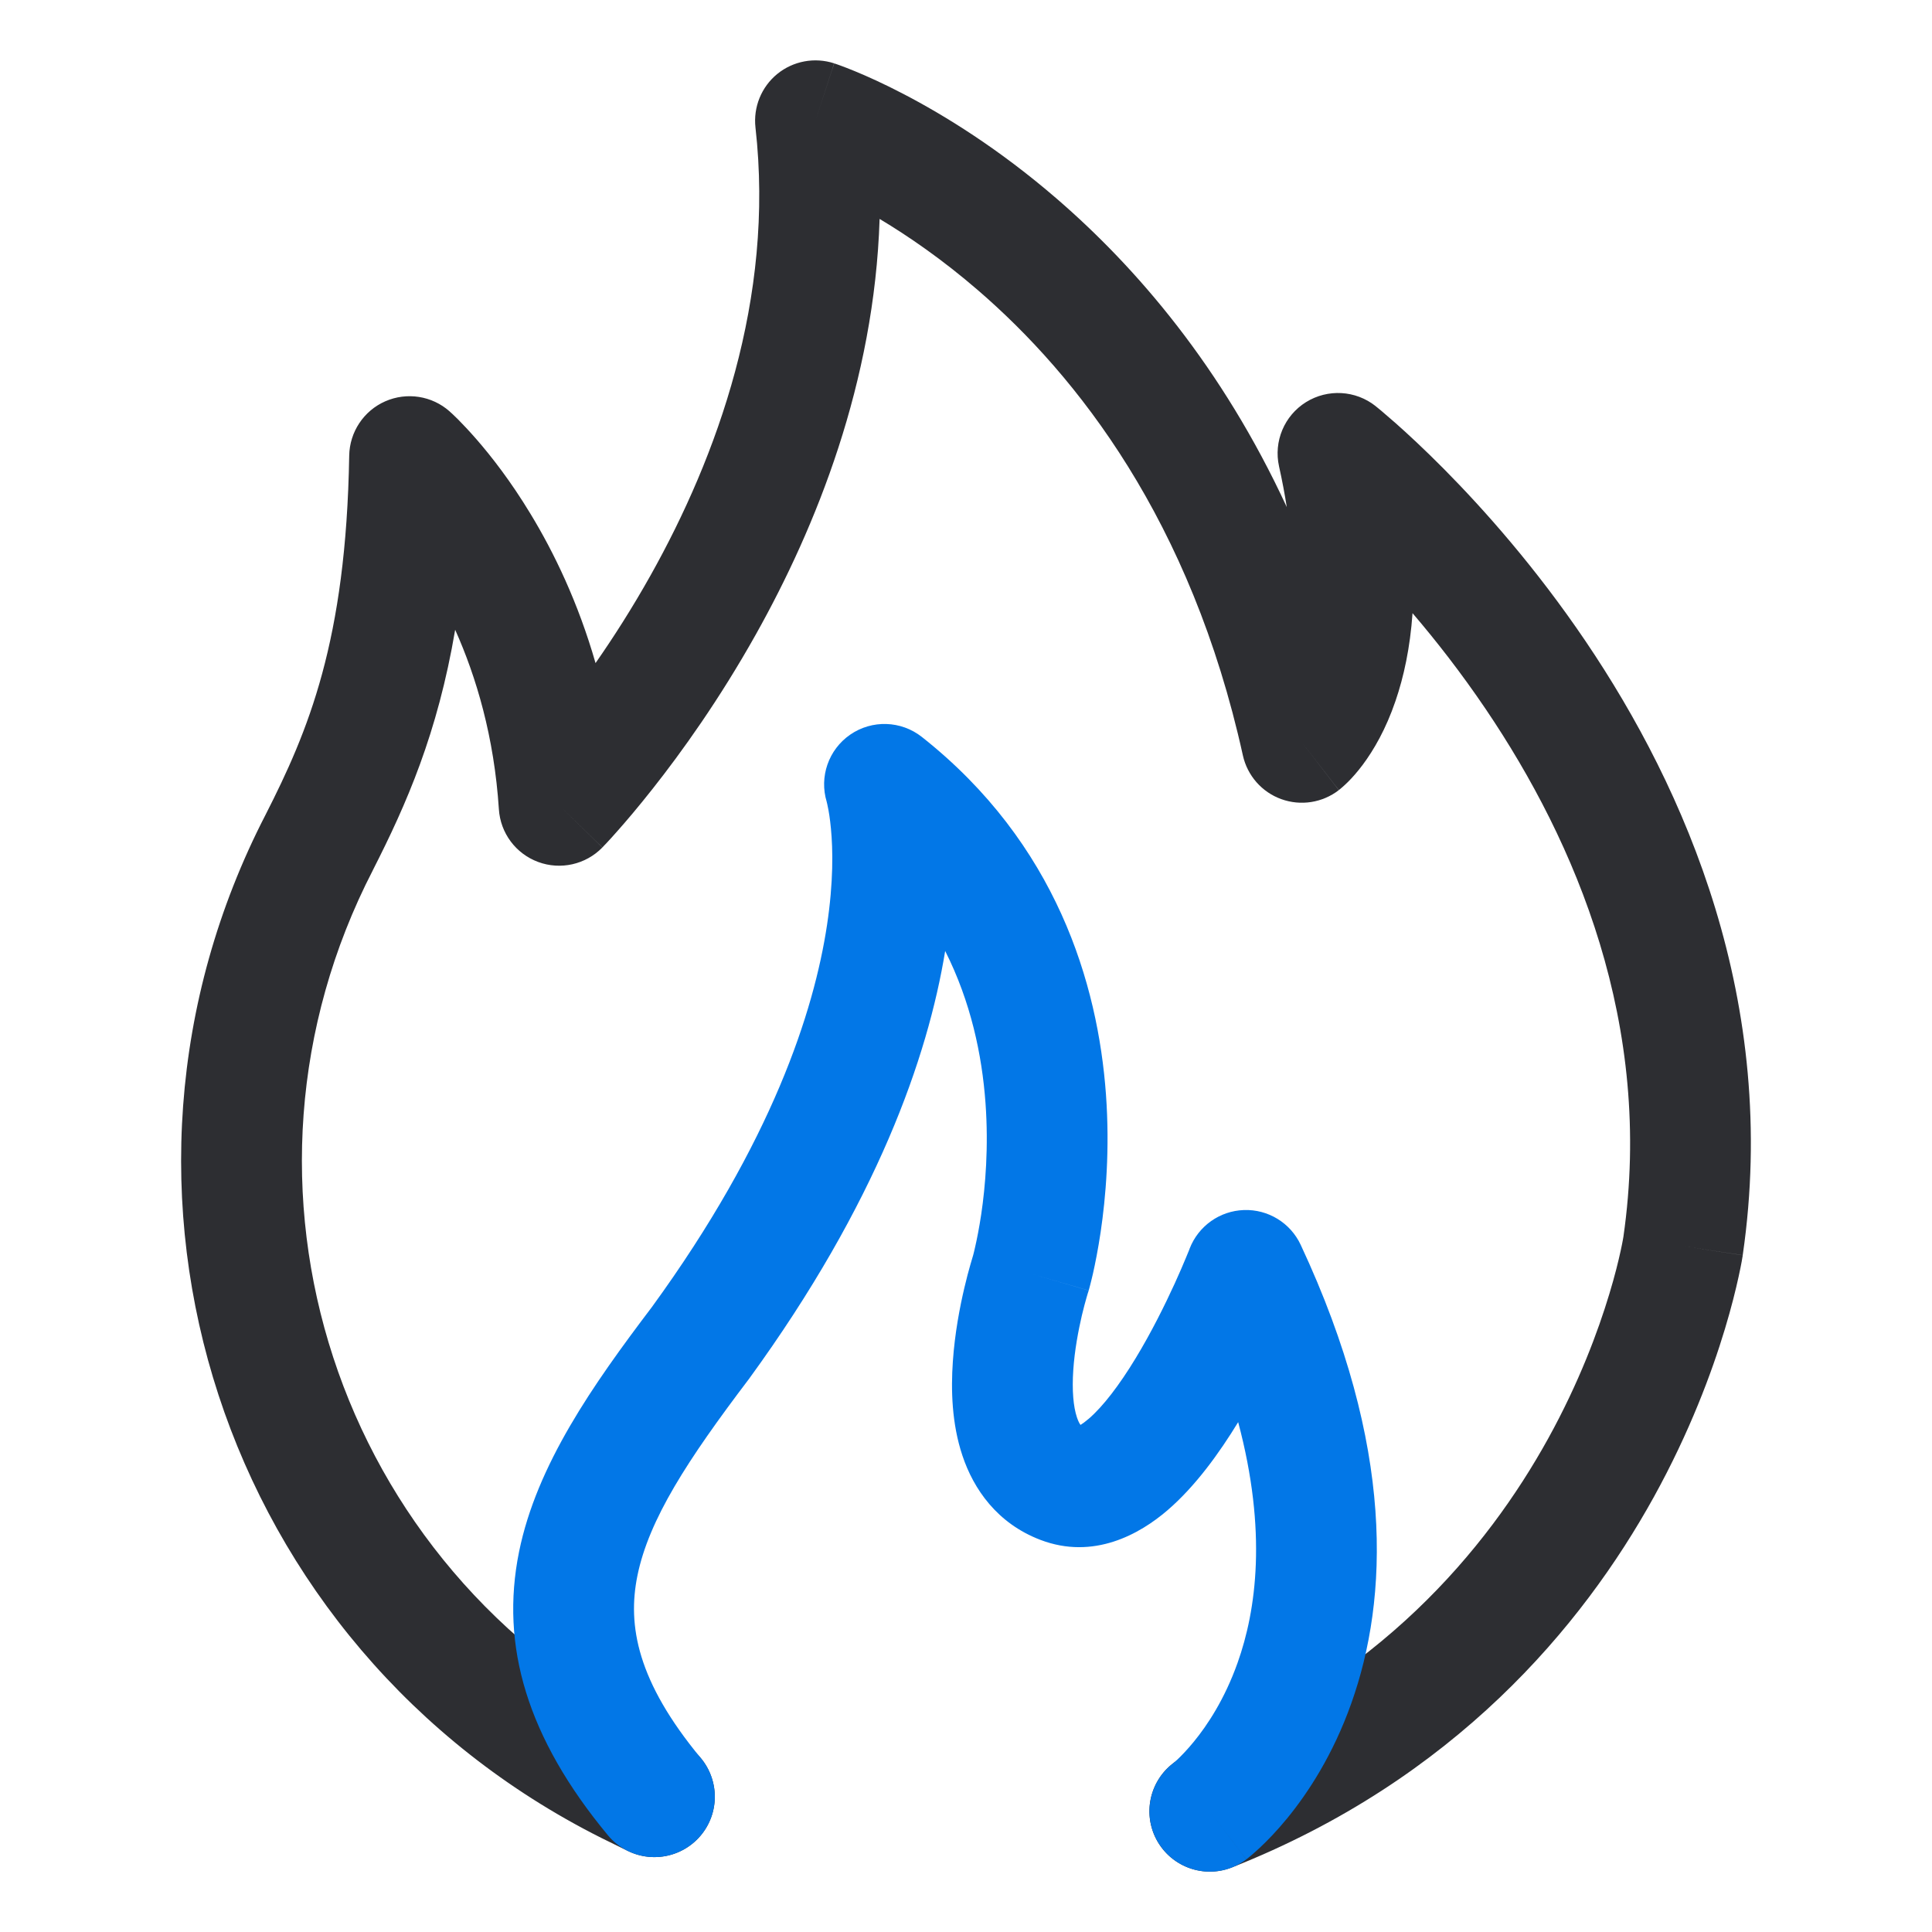 <svg width="32" height="32" viewBox="0 0 32 32" fill="none" xmlns="http://www.w3.org/2000/svg">
    <path fill-rule="evenodd" clip-rule="evenodd" d="M13.816 1.049L13.506 2C13.816 1.049 13.817 1.049 13.818 1.05L13.819 1.05L13.822 1.051L13.829 1.054L13.851 1.061C13.869 1.067 13.892 1.075 13.921 1.086C13.979 1.107 14.059 1.138 14.159 1.179C14.358 1.261 14.636 1.385 14.971 1.56C15.641 1.909 16.544 2.463 17.504 3.292C18.822 4.43 20.24 6.077 21.313 8.399C21.28 8.188 21.238 7.963 21.185 7.725C21.093 7.312 21.272 6.885 21.631 6.661C21.991 6.437 22.452 6.463 22.784 6.726L22.161 7.509C22.784 6.726 22.783 6.726 22.784 6.726L22.785 6.727L22.787 6.729L22.793 6.734L22.813 6.75C22.829 6.763 22.851 6.781 22.88 6.805C22.936 6.852 23.016 6.921 23.116 7.009C23.315 7.185 23.593 7.442 23.922 7.774C24.578 8.437 25.439 9.403 26.266 10.626C27.913 13.063 29.473 16.596 28.866 20.783L28.866 20.79L27.877 20.64C28.866 20.79 28.866 20.79 28.866 20.791L28.865 20.792L28.865 20.794L28.864 20.802L28.86 20.823C28.857 20.841 28.853 20.865 28.848 20.895C28.837 20.955 28.82 21.039 28.797 21.145C28.751 21.355 28.679 21.651 28.57 22.012C28.353 22.732 27.988 23.716 27.395 24.791C26.205 26.945 24.087 29.475 20.406 30.93C19.892 31.133 19.312 30.881 19.108 30.368C18.905 29.854 19.157 29.273 19.671 29.07C22.822 27.824 24.622 25.674 25.644 23.824C26.156 22.896 26.47 22.047 26.655 21.434C26.748 21.128 26.807 20.883 26.843 20.718C26.861 20.636 26.873 20.574 26.88 20.535C26.884 20.516 26.886 20.502 26.887 20.495L26.888 20.49C27.395 16.978 26.098 13.948 24.609 11.746C24.203 11.146 23.787 10.613 23.396 10.156C23.356 10.729 23.251 11.21 23.114 11.61C22.954 12.08 22.752 12.424 22.572 12.666C22.482 12.786 22.399 12.879 22.33 12.948C22.295 12.983 22.264 13.011 22.238 13.034C22.225 13.046 22.213 13.056 22.203 13.064L22.188 13.076L22.181 13.082L22.178 13.084L22.177 13.085C22.176 13.086 22.175 13.087 21.563 12.296L22.175 13.087C21.904 13.296 21.545 13.353 21.222 13.236C20.9 13.12 20.66 12.846 20.586 12.512C19.726 8.615 17.84 6.223 16.197 4.806C15.607 4.297 15.045 3.911 14.569 3.626C14.483 6.334 13.517 8.727 12.521 10.505C11.915 11.587 11.287 12.461 10.808 13.067C10.569 13.37 10.366 13.608 10.22 13.772C10.148 13.854 10.089 13.918 10.048 13.962C10.027 13.985 10.01 14.002 9.998 14.014L9.984 14.03L9.979 14.034L9.978 14.036C9.978 14.036 9.977 14.037 9.261 13.339L9.977 14.037C9.701 14.32 9.284 14.414 8.914 14.277C8.543 14.14 8.288 13.798 8.263 13.403C8.185 12.205 7.889 11.213 7.539 10.431C7.248 12.147 6.733 13.318 6.178 14.408L6.176 14.413C3.493 19.611 5.549 25.982 10.849 28.65L11.28 28.862L10.839 29.759L10.398 30.657L9.954 30.439C3.664 27.276 1.203 19.691 4.397 13.498C5.103 12.11 5.733 10.627 5.784 7.546C5.791 7.155 6.024 6.804 6.381 6.647C6.739 6.49 7.155 6.555 7.447 6.814L6.784 7.563C7.447 6.814 7.447 6.814 7.447 6.814L7.449 6.816L7.45 6.817L7.454 6.821L7.464 6.83C7.472 6.837 7.482 6.846 7.494 6.857C7.518 6.879 7.549 6.91 7.588 6.948C7.664 7.025 7.768 7.134 7.891 7.275C8.136 7.556 8.458 7.968 8.785 8.508C9.176 9.151 9.576 9.979 9.864 10.983C10.156 10.564 10.47 10.075 10.777 9.527C11.872 7.572 12.834 4.953 12.513 2.112C12.475 1.774 12.611 1.44 12.874 1.225C13.138 1.01 13.493 0.944 13.816 1.049ZM10.839 29.759L10.398 30.657C10.894 30.9 11.493 30.696 11.737 30.2C11.98 29.705 11.775 29.105 11.28 28.862L10.839 29.759ZM26.889 20.488C26.889 20.488 26.889 20.488 26.889 20.488V20.488Z" fill="#2D2E32" />
    <path fill-rule="evenodd" clip-rule="evenodd" d="M14.082 12.168C14.443 11.919 14.925 11.934 15.27 12.207C17.501 13.97 18.185 16.299 18.318 18.124C18.384 19.035 18.315 19.834 18.23 20.408C18.187 20.695 18.14 20.929 18.103 21.094C18.084 21.177 18.067 21.243 18.055 21.29C18.049 21.314 18.044 21.333 18.04 21.347L18.035 21.365L18.033 21.371L18.032 21.373L18.032 21.374C18.032 21.375 18.032 21.375 17.072 21.095L18.032 21.375C18.029 21.385 18.026 21.394 18.023 21.404C18.023 21.404 18.023 21.404 18.023 21.404L18.023 21.404C18.023 21.404 18.023 21.405 18.023 21.405C18.023 21.405 18.023 21.405 18.023 21.405C18.023 21.405 18.023 21.405 18.023 21.405L18.022 21.406L18.017 21.422C18.012 21.438 18.005 21.463 17.995 21.497C17.976 21.564 17.948 21.665 17.919 21.788C17.861 22.038 17.799 22.363 17.777 22.69C17.754 23.03 17.778 23.299 17.837 23.475C17.859 23.54 17.879 23.578 17.897 23.601C17.928 23.582 17.973 23.55 18.034 23.498C18.269 23.296 18.539 22.943 18.809 22.498C19.071 22.067 19.296 21.611 19.458 21.257C19.538 21.081 19.601 20.934 19.643 20.832C19.664 20.781 19.68 20.742 19.691 20.716L19.702 20.688L19.704 20.681L19.704 20.681L19.704 20.681C19.849 20.307 20.202 20.056 20.603 20.042C21.003 20.028 21.373 20.254 21.543 20.617C23.109 23.966 22.999 26.479 22.382 28.212C22.079 29.065 21.666 29.694 21.319 30.118C21.146 30.329 20.989 30.49 20.869 30.602C20.809 30.658 20.759 30.702 20.72 30.735C20.701 30.751 20.684 30.764 20.671 30.775L20.654 30.788L20.647 30.794L20.644 30.796L20.643 30.797C20.642 30.797 20.642 30.798 20.039 30L20.642 30.798C20.201 31.131 19.574 31.044 19.241 30.603C18.91 30.165 18.994 29.544 19.427 29.209L19.435 29.202C19.447 29.192 19.469 29.173 19.501 29.144C19.563 29.085 19.659 28.988 19.772 28.85C19.997 28.576 20.284 28.144 20.498 27.542C20.808 26.672 20.991 25.367 20.508 23.555C20.201 24.057 19.805 24.613 19.337 25.015C18.879 25.409 18.114 25.842 17.232 25.505C16.515 25.231 16.125 24.664 15.94 24.107C15.763 23.578 15.75 23.013 15.782 22.554C15.814 22.082 15.899 21.644 15.973 21.33C16.01 21.171 16.046 21.039 16.073 20.945C16.086 20.898 16.098 20.86 16.106 20.833L16.113 20.809L16.12 20.785C16.127 20.757 16.139 20.712 16.152 20.651C16.18 20.529 16.217 20.346 16.252 20.114C16.321 19.649 16.376 19 16.323 18.269C16.265 17.472 16.081 16.596 15.655 15.751C15.367 17.512 14.525 19.926 12.41 22.833L12.398 22.849C11.39 24.179 10.747 25.165 10.557 26.101C10.391 26.921 10.552 27.846 11.609 29.121C11.962 29.546 11.903 30.177 11.478 30.529C11.053 30.882 10.422 30.823 10.069 30.398C8.732 28.785 8.281 27.262 8.597 25.703C8.89 24.261 9.822 22.936 10.798 21.648C12.791 18.908 13.483 16.746 13.698 15.322C13.806 14.607 13.796 14.069 13.763 13.726C13.747 13.554 13.726 13.431 13.71 13.358C13.703 13.321 13.697 13.297 13.694 13.287C13.693 13.284 13.693 13.282 13.693 13.281C13.567 12.866 13.723 12.416 14.082 12.168ZM17.839 23.627C17.839 23.626 17.845 23.624 17.855 23.623C17.844 23.627 17.839 23.628 17.839 23.627ZM17.938 23.634C17.941 23.635 17.943 23.636 17.946 23.637C17.945 23.637 17.944 23.636 17.943 23.636C17.942 23.636 17.94 23.635 17.938 23.634Z" fill="#0277E7" />
</svg>
    